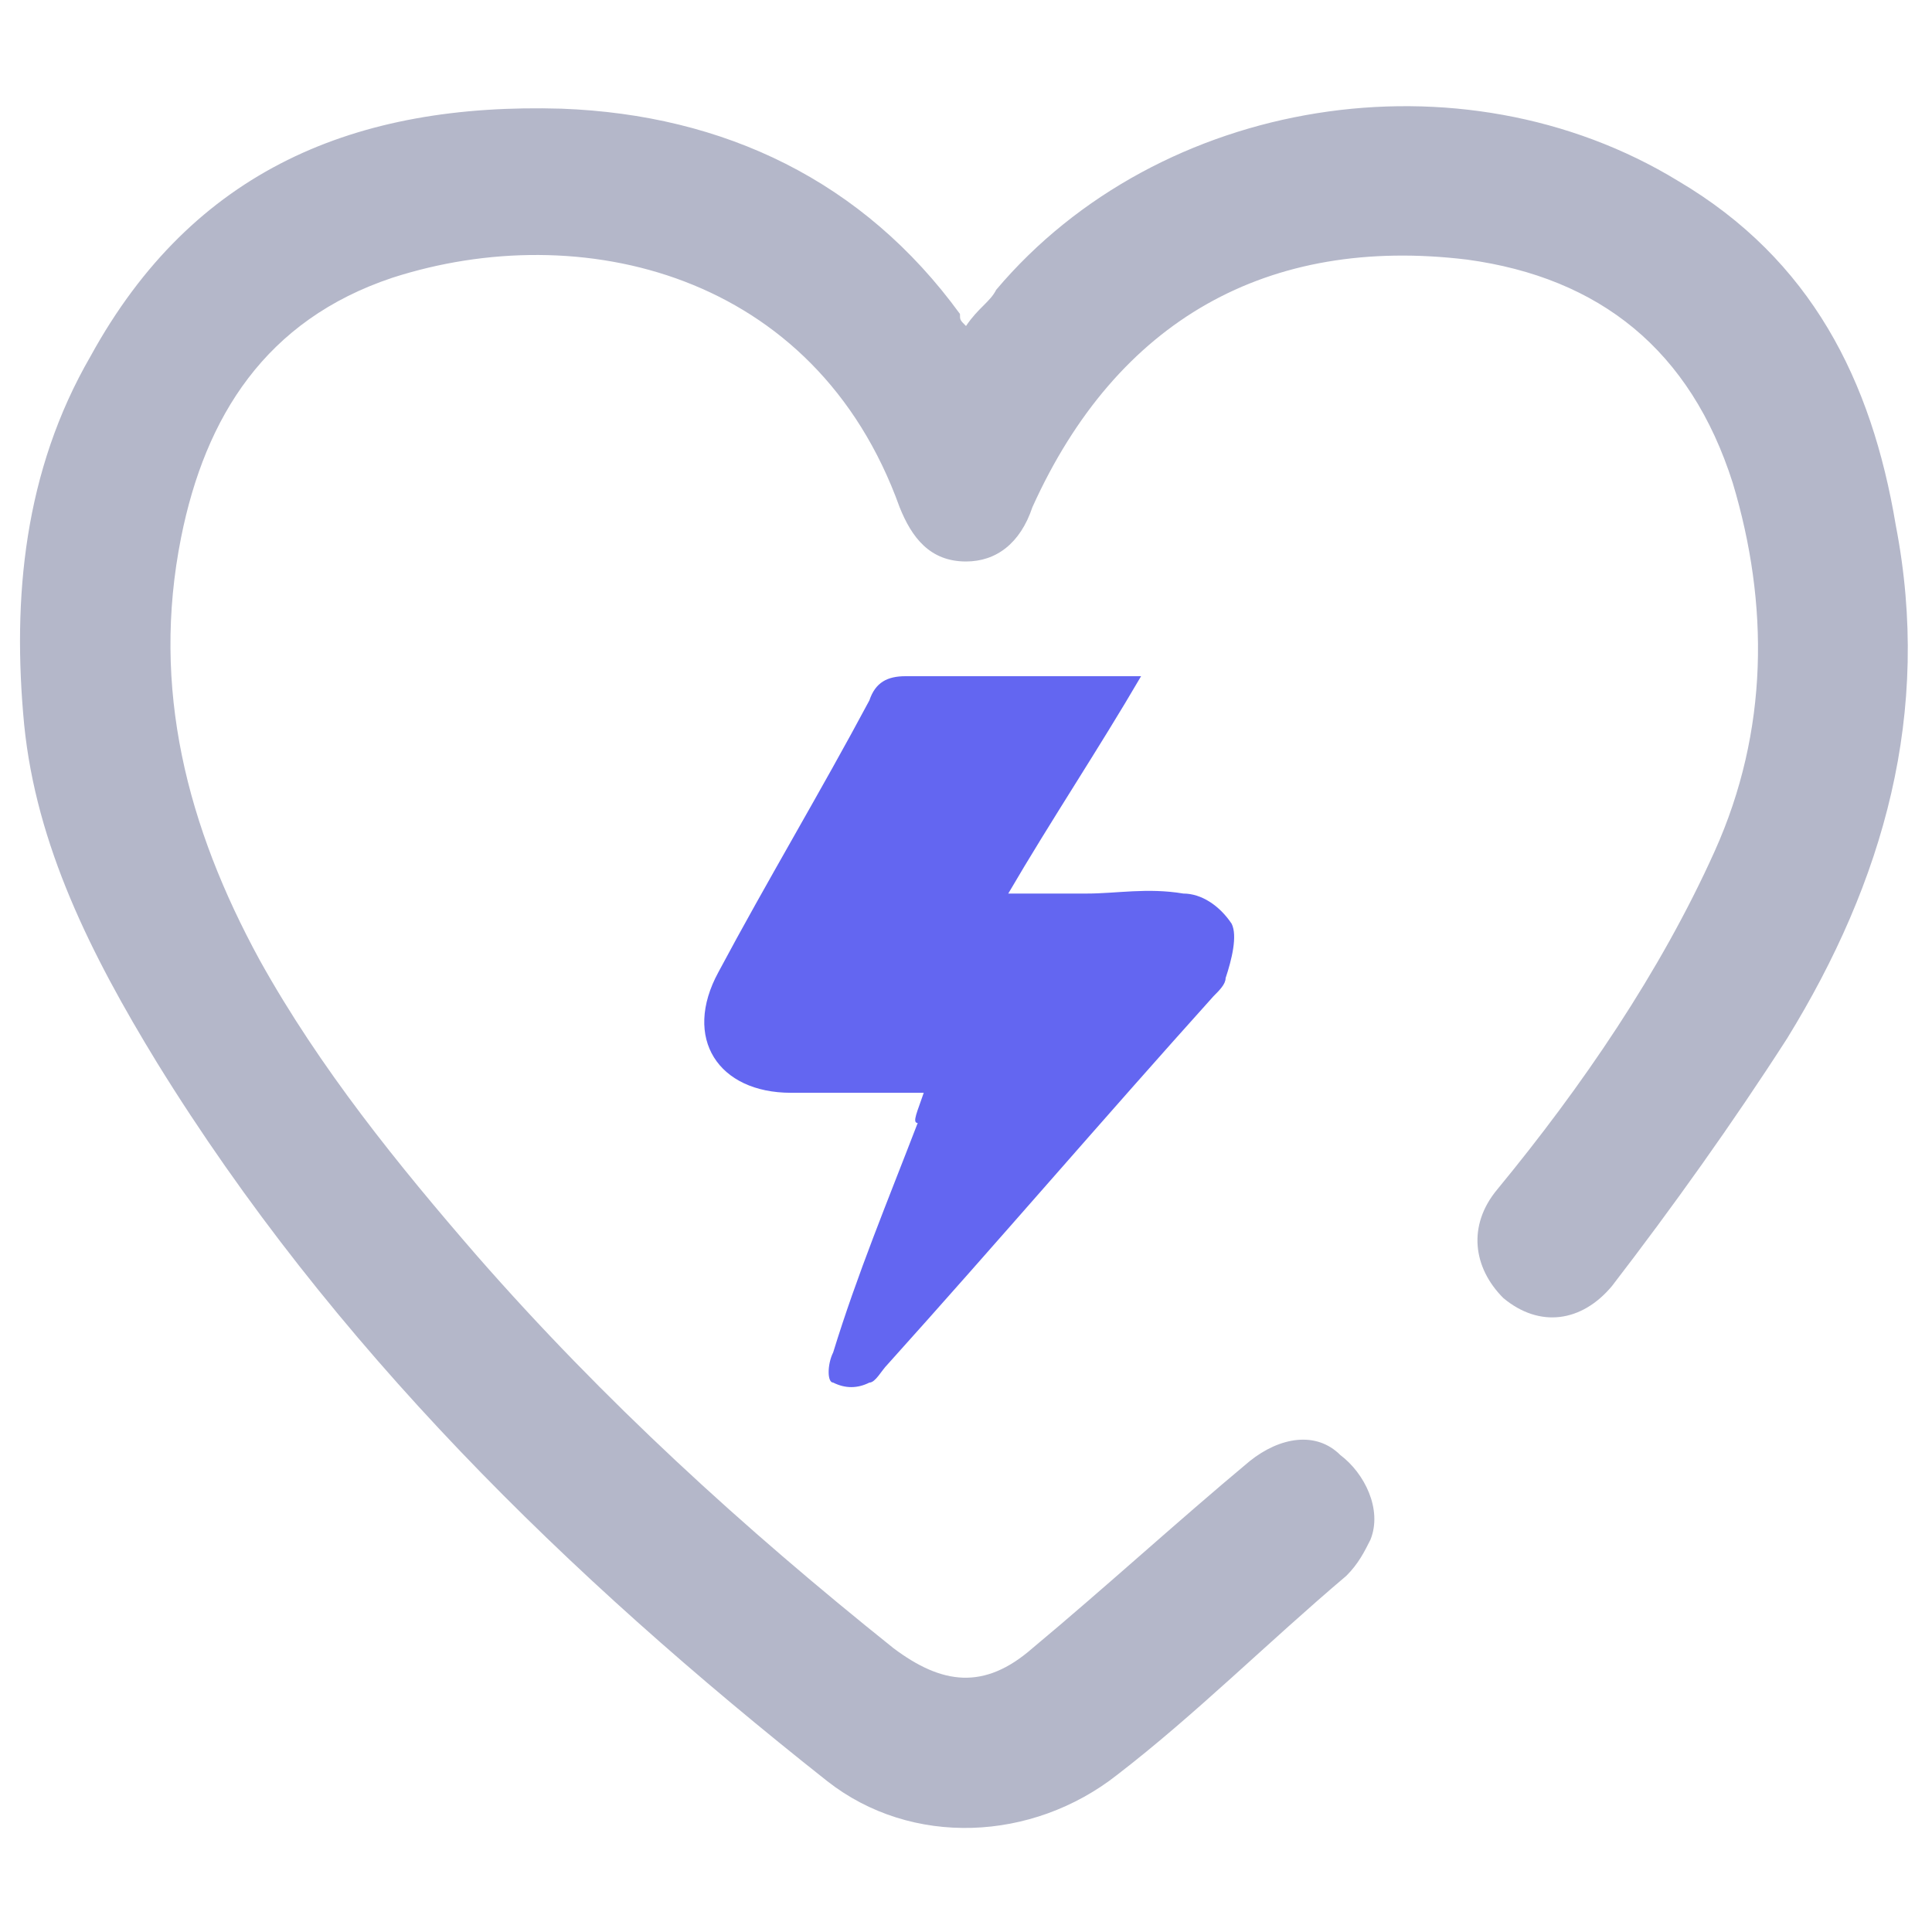 <?xml version="1.0" encoding="utf-8"?>
<!-- Generator: Adobe Illustrator 25.2.0, SVG Export Plug-In . SVG Version: 6.00 Build 0)  -->
<svg version="1.1" id="Layer_1" xmlns:v="https://vecta.io/nano"
	 xmlns="http://www.w3.org/2000/svg" xmlns:xlink="http://www.w3.org/1999/xlink" x="0px" y="0px" viewBox="0 0 32 32"
	 style="enable-background:new 0 0 32 32;" xml:space="preserve">
<style type="text/css">
	.st0{fill:#B4B7C9;}
	.st1{fill:#6366F1;}
</style>
<g>
	<path class="st0" d="M16,5.4c0.2-0.3,0.4-0.4,0.5-0.6c2.7-3.2,7.7-4,11.3-1.8C30,4.3,31,6.3,31.4,8.7c0.6,3.1-0.2,5.9-1.8,8.5
		c-0.9,1.4-1.9,2.8-2.9,4.1c-0.5,0.6-1.2,0.7-1.8,0.2c-0.5-0.5-0.6-1.2-0.1-1.8c1.4-1.7,2.7-3.6,3.6-5.6c0.9-2,0.9-4.1,0.3-6.1
		c-0.7-2.2-2.2-3.4-4.4-3.7c-3.3-0.4-5.8,1-7.2,4.1C16.9,9,16.5,9.3,16,9.3c-0.6,0-0.9-0.4-1.1-0.9c-1.4-3.9-5.3-4.8-8.4-3.8
		C4.4,5.3,3.4,6.9,3,8.9c-0.5,2.5,0.1,4.8,1.3,7c1,1.8,2.3,3.4,3.6,4.9c2.1,2.4,4.4,4.5,6.9,6.5c0.8,0.6,1.5,0.7,2.3,0
		c1.2-1,2.4-2.1,3.6-3.1c0.5-0.4,1.1-0.5,1.5-0.1c0.4,0.3,0.7,0.9,0.5,1.4c-0.1,0.2-0.2,0.4-0.4,0.6c-1.3,1.1-2.5,2.3-3.8,3.3
		c-1.4,1.1-3.4,1.2-4.8,0.1c-4.3-3.4-8.2-7.2-11.1-11.9C1.5,15.8,0.6,14,0.4,12c-0.2-2.1,0-4.2,1.1-6.1c1.7-3.1,4.4-4.2,7.8-4.1
		c2.7,0.1,5,1.2,6.6,3.4C15.9,5.3,15.9,5.3,16,5.4z"/>
	<path class="st1" d="M15.3,18.1c-0.8,0-1.5,0-2.2,0c-1.2,0-1.8-0.9-1.2-2c0.8-1.5,1.7-3,2.5-4.5c0.1-0.3,0.3-0.4,0.6-0.4
		c1.3,0,2.5,0,3.9,0c-0.7,1.2-1.5,2.4-2.2,3.6c0.5,0,0.9,0,1.3,0c0.5,0,1-0.1,1.6,0c0.3,0,0.6,0.2,0.8,0.5c0.1,0.2,0,0.6-0.1,0.9
		c0,0.1-0.1,0.2-0.2,0.3c-1.8,2-3.6,4.1-5.4,6.1c-0.1,0.1-0.2,0.3-0.3,0.3c-0.2,0.1-0.4,0.1-0.6,0c-0.1,0-0.1-0.3,0-0.5
		c0.4-1.3,0.9-2.5,1.4-3.8C15.1,18.6,15.2,18.4,15.3,18.1z"/>
</g>
</svg>
